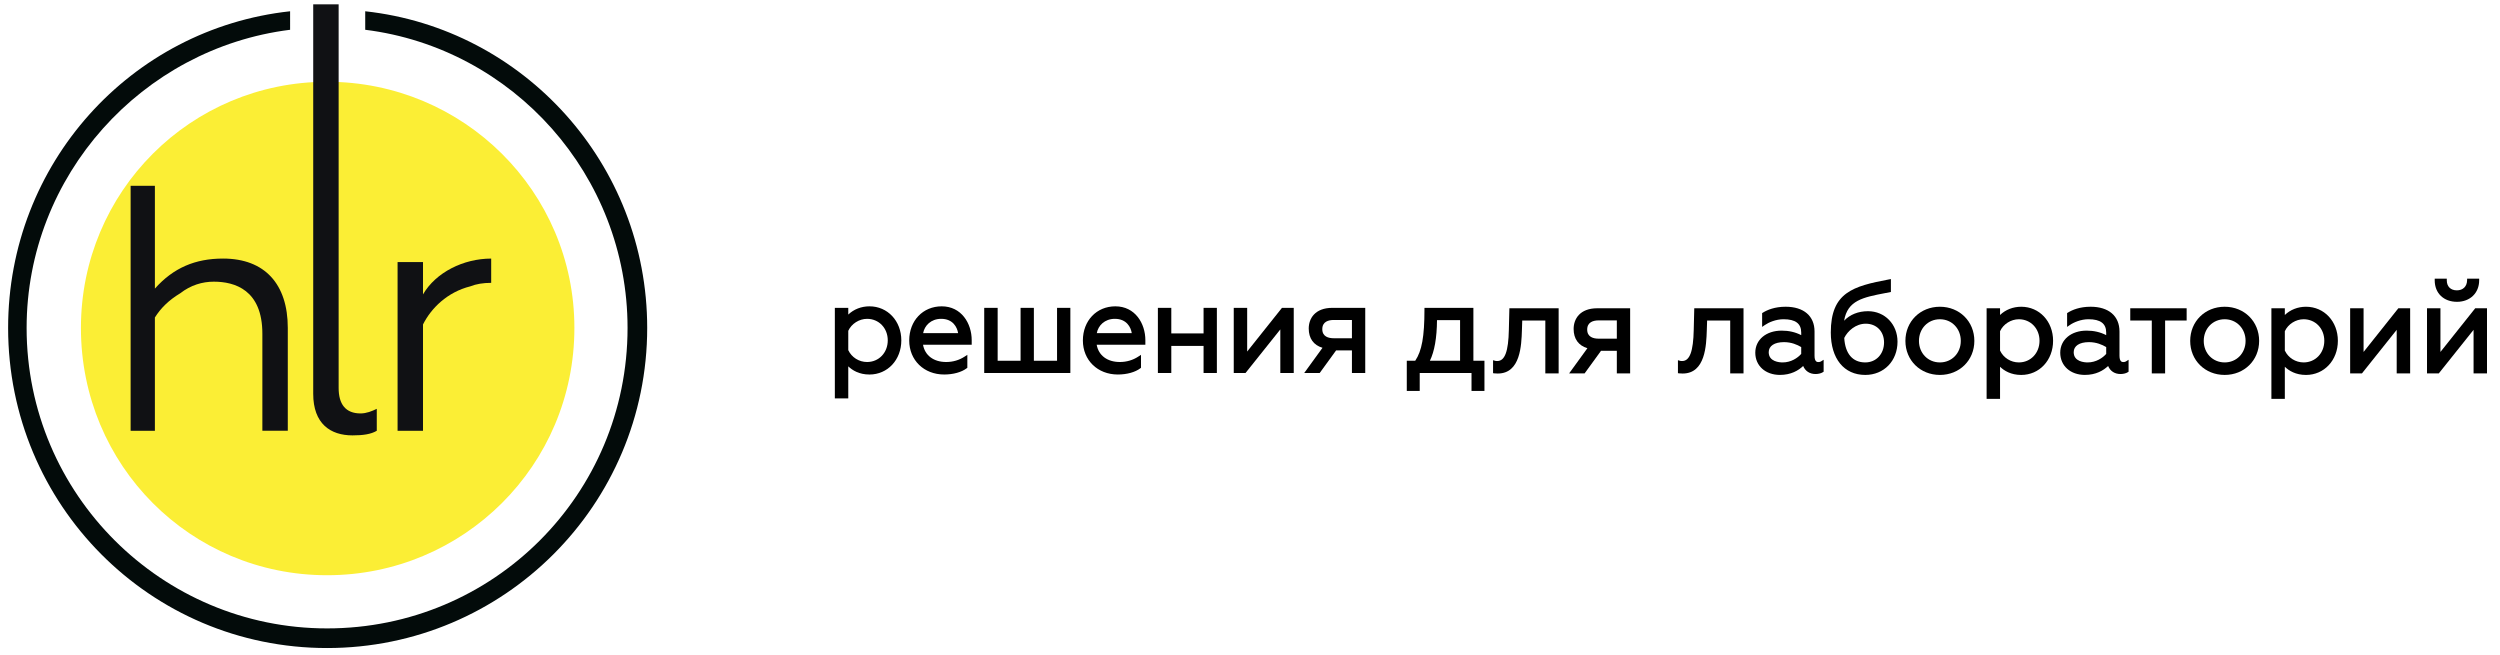 <?xml version="1.0" encoding="utf-8"?>
<!-- Generator: Adobe Illustrator 16.0.0, SVG Export Plug-In . SVG Version: 6.00 Build 0)  -->
<!DOCTYPE svg PUBLIC "-//W3C//DTD SVG 1.1//EN" "http://www.w3.org/Graphics/SVG/1.1/DTD/svg11.dtd">
<svg version="1.1" id="Слой_1" xmlns="http://www.w3.org/2000/svg" xmlns:xlink="http://www.w3.org/1999/xlink" x="0px" y="0px"
	 width="216.328px" height="56.656px" viewBox="0 0 216.328 56.656" enable-background="new 0 0 216.328 56.656"
	 xml:space="preserve">
<path d="M75.235,26.507c-0.707,0-1.355,0.256-1.833,0.713v-0.581h-1.162v7.837h1.162v-2.776c0.354,0.342,0.939,0.708,1.833,0.708
	c1.572,0,2.757-1.271,2.757-2.956C77.992,27.772,76.807,26.507,75.235,26.507z M76.819,29.451c0,1.068-0.77,1.874-1.79,1.874
	c-0.698,0-1.333-0.401-1.627-1.026v-1.674c0.278-0.611,0.943-1.036,1.627-1.036C76.05,27.589,76.819,28.39,76.819,29.451z"/>
<path d="M81.487,26.507c-1.628,0-2.811,1.243-2.811,2.956c0,1.706,1.273,2.944,3.026,2.944c0.778,0,1.505-0.201,1.944-0.537
	l0.059-0.045v-1.123l-0.232,0.153c-0.467,0.308-1.02,0.47-1.598,0.47c-1.087,0-1.84-0.567-2.004-1.492h4.212V29.44
	C84.083,27.982,83.191,26.507,81.487,26.507z M81.444,27.589c1.019,0,1.387,0.74,1.462,1.239H79.88
	C79.997,28.188,80.543,27.589,81.444,27.589z"/>
<polygon points="91.468,31.216 89.462,31.216 89.462,26.639 88.312,26.639 88.312,31.216 86.328,31.216 86.328,26.639 
	85.166,26.639 85.166,32.275 92.619,32.275 92.619,26.639 91.468,26.639 "/>
<path d="M96.514,26.507c-1.628,0-2.811,1.243-2.811,2.956c0,1.706,1.273,2.944,3.026,2.944c0.778,0,1.505-0.201,1.944-0.537
	l0.059-0.045v-1.123L98.5,30.855c-0.467,0.308-1.02,0.47-1.598,0.47c-1.087,0-1.84-0.567-2.004-1.492h4.212V29.44
	C99.11,27.982,98.218,26.507,96.514,26.507z M96.471,27.589c1.02,0,1.388,0.74,1.462,1.239h-3.027
	C95.023,28.188,95.57,27.589,96.471,27.589z"/>
<polygon points="104.146,28.851 101.354,28.851 101.354,26.639 100.193,26.639 100.193,32.275 101.354,32.275 101.354,29.932 
	104.146,29.932 104.146,32.275 105.297,32.275 105.297,26.639 104.146,26.639 "/>
<polygon points="107.919,30.419 107.919,26.639 106.758,26.639 106.758,32.275 107.777,32.275 110.787,28.505 110.787,32.275 
	111.949,32.275 111.949,26.639 110.93,26.639 "/>
<path d="M113.246,28.429c0,0.854,0.422,1.438,1.191,1.666l-1.582,2.181h1.34l1.422-1.958h1.367v1.958h1.152v-5.637h-2.844
	C113.785,26.639,113.246,27.563,113.246,28.429z M116.984,27.688v1.581h-1.572c-0.453,0-0.992-0.136-0.992-0.785
	c0-0.658,0.539-0.796,0.992-0.796H116.984z"/>
<path d="M127.494,26.639h-4.234v0.15c0,2.327-0.225,3.582-0.799,4.427h-0.73v2.61h1.119v-1.551h4.482v1.551h1.119v-2.61h-0.957
	V26.639z M126.342,27.699v3.517h-2.613c0.396-0.802,0.605-1.982,0.617-3.517H126.342z"/>
<path d="M130.563,28.539c-0.037,1.868-0.346,2.701-1.002,2.701c-0.059,0-0.119,0-0.174-0.016l-0.191-0.055v1.124l0.131,0.016
	c0.092,0.012,0.174,0.013,0.277,0.013c1.969,0,2.047-2.442,2.09-3.754l0.027-0.833h1.998v4.576h1.152v-5.637h-4.262L130.563,28.539z
	"/>
<path d="M136.168,28.465c0,0.854,0.422,1.438,1.191,1.666l-1.582,2.181h1.34l1.422-1.958h1.367v1.958h1.152v-5.637h-2.844
	C136.707,26.675,136.168,27.6,136.168,28.465z M139.906,27.724v1.581h-1.572c-0.453,0-0.992-0.136-0.992-0.785
	c0-0.658,0.539-0.796,0.992-0.796H139.906z"/>
<path d="M146.561,28.539c-0.037,1.868-0.346,2.701-1.002,2.701c-0.059,0-0.119,0-0.174-0.016l-0.191-0.055v1.124l0.131,0.016
	c0.092,0.012,0.174,0.013,0.277,0.013c1.969,0,2.047-2.442,2.09-3.754l0.027-0.833h1.998v4.576h1.152v-5.637h-4.262L146.561,28.539z
	"/>
<path d="M157.348,31.329c-0.092,0-0.334,0-0.334-0.543v-2.102c0-1.341-0.936-2.142-2.5-2.142c-0.947,0-1.592,0.276-1.963,0.508
	l-0.072,0.044v1.194l0.236-0.163c0.334-0.231,0.957-0.501,1.617-0.501c1.029,0,1.529,0.375,1.529,1.147v0.229
	c-0.51-0.262-1.066-0.39-1.691-0.39c-1.344,0-2.283,0.786-2.283,1.91c0,1.131,0.877,1.922,2.133,1.922
	c0.961,0,1.605-0.386,2.01-0.773c0.18,0.44,0.564,0.696,1.07,0.696c0.186,0,0.463-0.042,0.635-0.158l0.066-0.044v-1.033l-0.23,0.145
	C157.51,31.313,157.441,31.329,157.348,31.329z M155.861,30.033v0.589c-0.299,0.35-0.883,0.739-1.605,0.739
	c-0.283,0-1.207-0.063-1.207-0.884c0-0.546,0.496-0.872,1.326-0.872C155.01,29.605,155.523,29.829,155.861,30.033z"/>
<path d="M161.641,26.928c-0.844,0-1.57,0.295-2.068,0.824c0.295-1.764,1.633-2.021,3.574-2.394l0.475-0.092v-1.119l-0.178,0.033
	c-3.115,0.589-5.023,1.126-5.023,4.592c0,2.264,1.143,3.671,2.982,3.671c1.617,0,2.791-1.211,2.791-2.879
	C164.193,28.062,163.096,26.928,161.641,26.928z M161.402,31.361c-1.092,0-1.736-0.752-1.818-2.118
	c0.293-0.601,0.992-1.233,1.861-1.233c0.934,0,1.584,0.666,1.584,1.621C163.029,30.634,162.346,31.361,161.402,31.361z"/>
<path d="M167.861,26.543c-1.701,0-2.984,1.271-2.984,2.956c0,1.679,1.283,2.944,2.984,2.944c1.699,0,2.982-1.266,2.982-2.944
	C170.844,27.814,169.561,26.543,167.861,26.543z M167.861,31.361c-1.033,0-1.811-0.801-1.811-1.862c0-1.068,0.777-1.874,1.811-1.874
	c1.031,0,1.809,0.806,1.809,1.874C169.67,30.561,168.893,31.361,167.861,31.361z"/>
<path d="M174.898,26.543c-0.707,0-1.355,0.256-1.832,0.713v-0.581h-1.162v7.837h1.162v-2.776c0.354,0.342,0.939,0.708,1.832,0.708
	c1.572,0,2.758-1.271,2.758-2.956C177.656,27.809,176.471,26.543,174.898,26.543z M176.482,29.487c0,1.068-0.768,1.874-1.789,1.874
	c-0.697,0-1.334-0.401-1.627-1.026v-1.674c0.279-0.611,0.943-1.036,1.627-1.036C175.715,27.625,176.482,28.426,176.482,29.487z"/>
<path d="M183.738,31.329c-0.092,0-0.336,0-0.336-0.543v-2.102c0-1.341-0.934-2.142-2.498-2.142c-0.949,0-1.592,0.276-1.965,0.508
	l-0.07,0.044v1.194l0.236-0.163c0.332-0.231,0.957-0.501,1.615-0.501c1.031,0,1.531,0.375,1.531,1.147v0.229
	c-0.51-0.262-1.066-0.39-1.693-0.39c-1.344,0-2.283,0.786-2.283,1.91c0,1.131,0.877,1.922,2.133,1.922
	c0.961,0,1.605-0.386,2.01-0.773c0.182,0.44,0.566,0.696,1.072,0.696c0.184,0,0.461-0.042,0.633-0.158l0.066-0.044v-1.033
	l-0.23,0.145C183.9,31.313,183.832,31.329,183.738,31.329z M182.252,30.033v0.589c-0.299,0.35-0.883,0.739-1.605,0.739
	c-0.283,0-1.207-0.063-1.207-0.884c0-0.546,0.494-0.872,1.324-0.872C181.4,29.605,181.914,29.829,182.252,30.033z"/>
<polygon points="184.334,27.735 186.197,27.735 186.197,32.312 187.35,32.312 187.35,27.735 189.213,27.735 189.213,26.675 
	184.334,26.675 "/>
<path d="M192.504,26.543c-1.701,0-2.984,1.271-2.984,2.956c0,1.679,1.283,2.944,2.984,2.944c1.699,0,2.982-1.266,2.982-2.944
	C195.486,27.814,194.203,26.543,192.504,26.543z M192.504,31.361c-1.033,0-1.811-0.801-1.811-1.862c0-1.068,0.777-1.874,1.811-1.874
	c1.031,0,1.809,0.806,1.809,1.874C194.313,30.561,193.535,31.361,192.504,31.361z"/>
<path d="M199.541,26.543c-0.707,0-1.355,0.256-1.832,0.713v-0.581h-1.162v7.837h1.162v-2.776c0.354,0.342,0.939,0.708,1.832,0.708
	c1.572,0,2.758-1.271,2.758-2.956C202.299,27.809,201.113,26.543,199.541,26.543z M201.125,29.487c0,1.068-0.768,1.874-1.789,1.874
	c-0.697,0-1.334-0.401-1.627-1.026v-1.674c0.279-0.611,0.943-1.036,1.627-1.036C200.357,27.625,201.125,28.426,201.125,29.487z"/>
<polygon points="204.523,30.455 204.523,26.675 203.361,26.675 203.361,32.312 204.381,32.312 207.389,28.541 207.389,32.312 
	208.553,32.312 208.553,26.675 207.531,26.675 "/>
<path d="M212.607,26.117c1.129,0,1.918-0.764,1.918-1.855v-0.15h-1.041l-0.004,0.147c-0.008,0.526-0.355,0.865-0.883,0.865
	c-0.539,0-0.873-0.33-0.873-0.862v-0.15h-1.045v0.15C210.68,25.371,211.455,26.117,212.607,26.117z"/>
<polygon points="214.184,26.675 211.174,30.455 211.174,26.675 210.012,26.675 210.012,32.312 211.031,32.312 214.041,28.541 
	214.041,32.312 215.203,32.312 215.203,26.675 "/>
<path fill-rule="evenodd" clip-rule="evenodd" fill="#FBEE35" d="M7.003,28.375c0-11.8,9.5-21.3,21.3-21.3
	c11.8,0,21.4,9.5,21.4,21.3c0,11.9-9.6,21.4-21.4,21.4C16.503,49.775,7.003,40.275,7.003,28.375z"/>
<path fill-rule="evenodd" clip-rule="evenodd" fill="#030B0A" d="M31.603,0.975v1.601c12.8,1.6,22.7,12.6,22.7,25.8
	c0,14.4-11.6,26-26,26c-14.3,0-26-11.6-26-26c0-13.2,10-24.2,22.8-25.8V0.975c-13.8,1.5-24.4,13.2-24.4,27.4
	c0,15.3,12.3,27.7,27.6,27.7c15.3,0,27.7-12.4,27.7-27.7C56.003,14.175,45.303,2.475,31.603,0.975z"/>
<path fill-rule="evenodd" clip-rule="evenodd" fill="#101114" d="M13.403,37.275h-2.1v-21.2h2.1v8.899c1.6-1.8,3.5-2.6,5.9-2.6
	c3.6,0,5.6,2.2,5.6,6v8.9h-2.2v-8.4c0-3.8-2.4-4.5-4.2-4.5c-1,0-2,0.3-2.9,1c-1,0.6-1.7,1.3-2.2,2.1V37.275z"/>
<path fill-rule="evenodd" clip-rule="evenodd" fill="#101114" d="M27.103,34.075v-33.7h2.2v33.2c0,1.399,0.6,2.2,1.9,2.2
	c0.5,0,1-0.2,1.4-0.4v1.9c-0.5,0.3-1.2,0.399-2.1,0.399C28.603,37.675,27.103,36.675,27.103,34.075z"/>
<path fill-rule="evenodd" clip-rule="evenodd" fill="#101114" d="M34.403,37.275V22.675h2.2v2.8c1.1-1.899,3.5-3.1,5.9-3.1v2.1
	c-0.7,0-1.3,0.101-1.8,0.301c-2,0.5-3.4,1.899-4.1,3.3v9.2H34.403z"/>
</svg>
